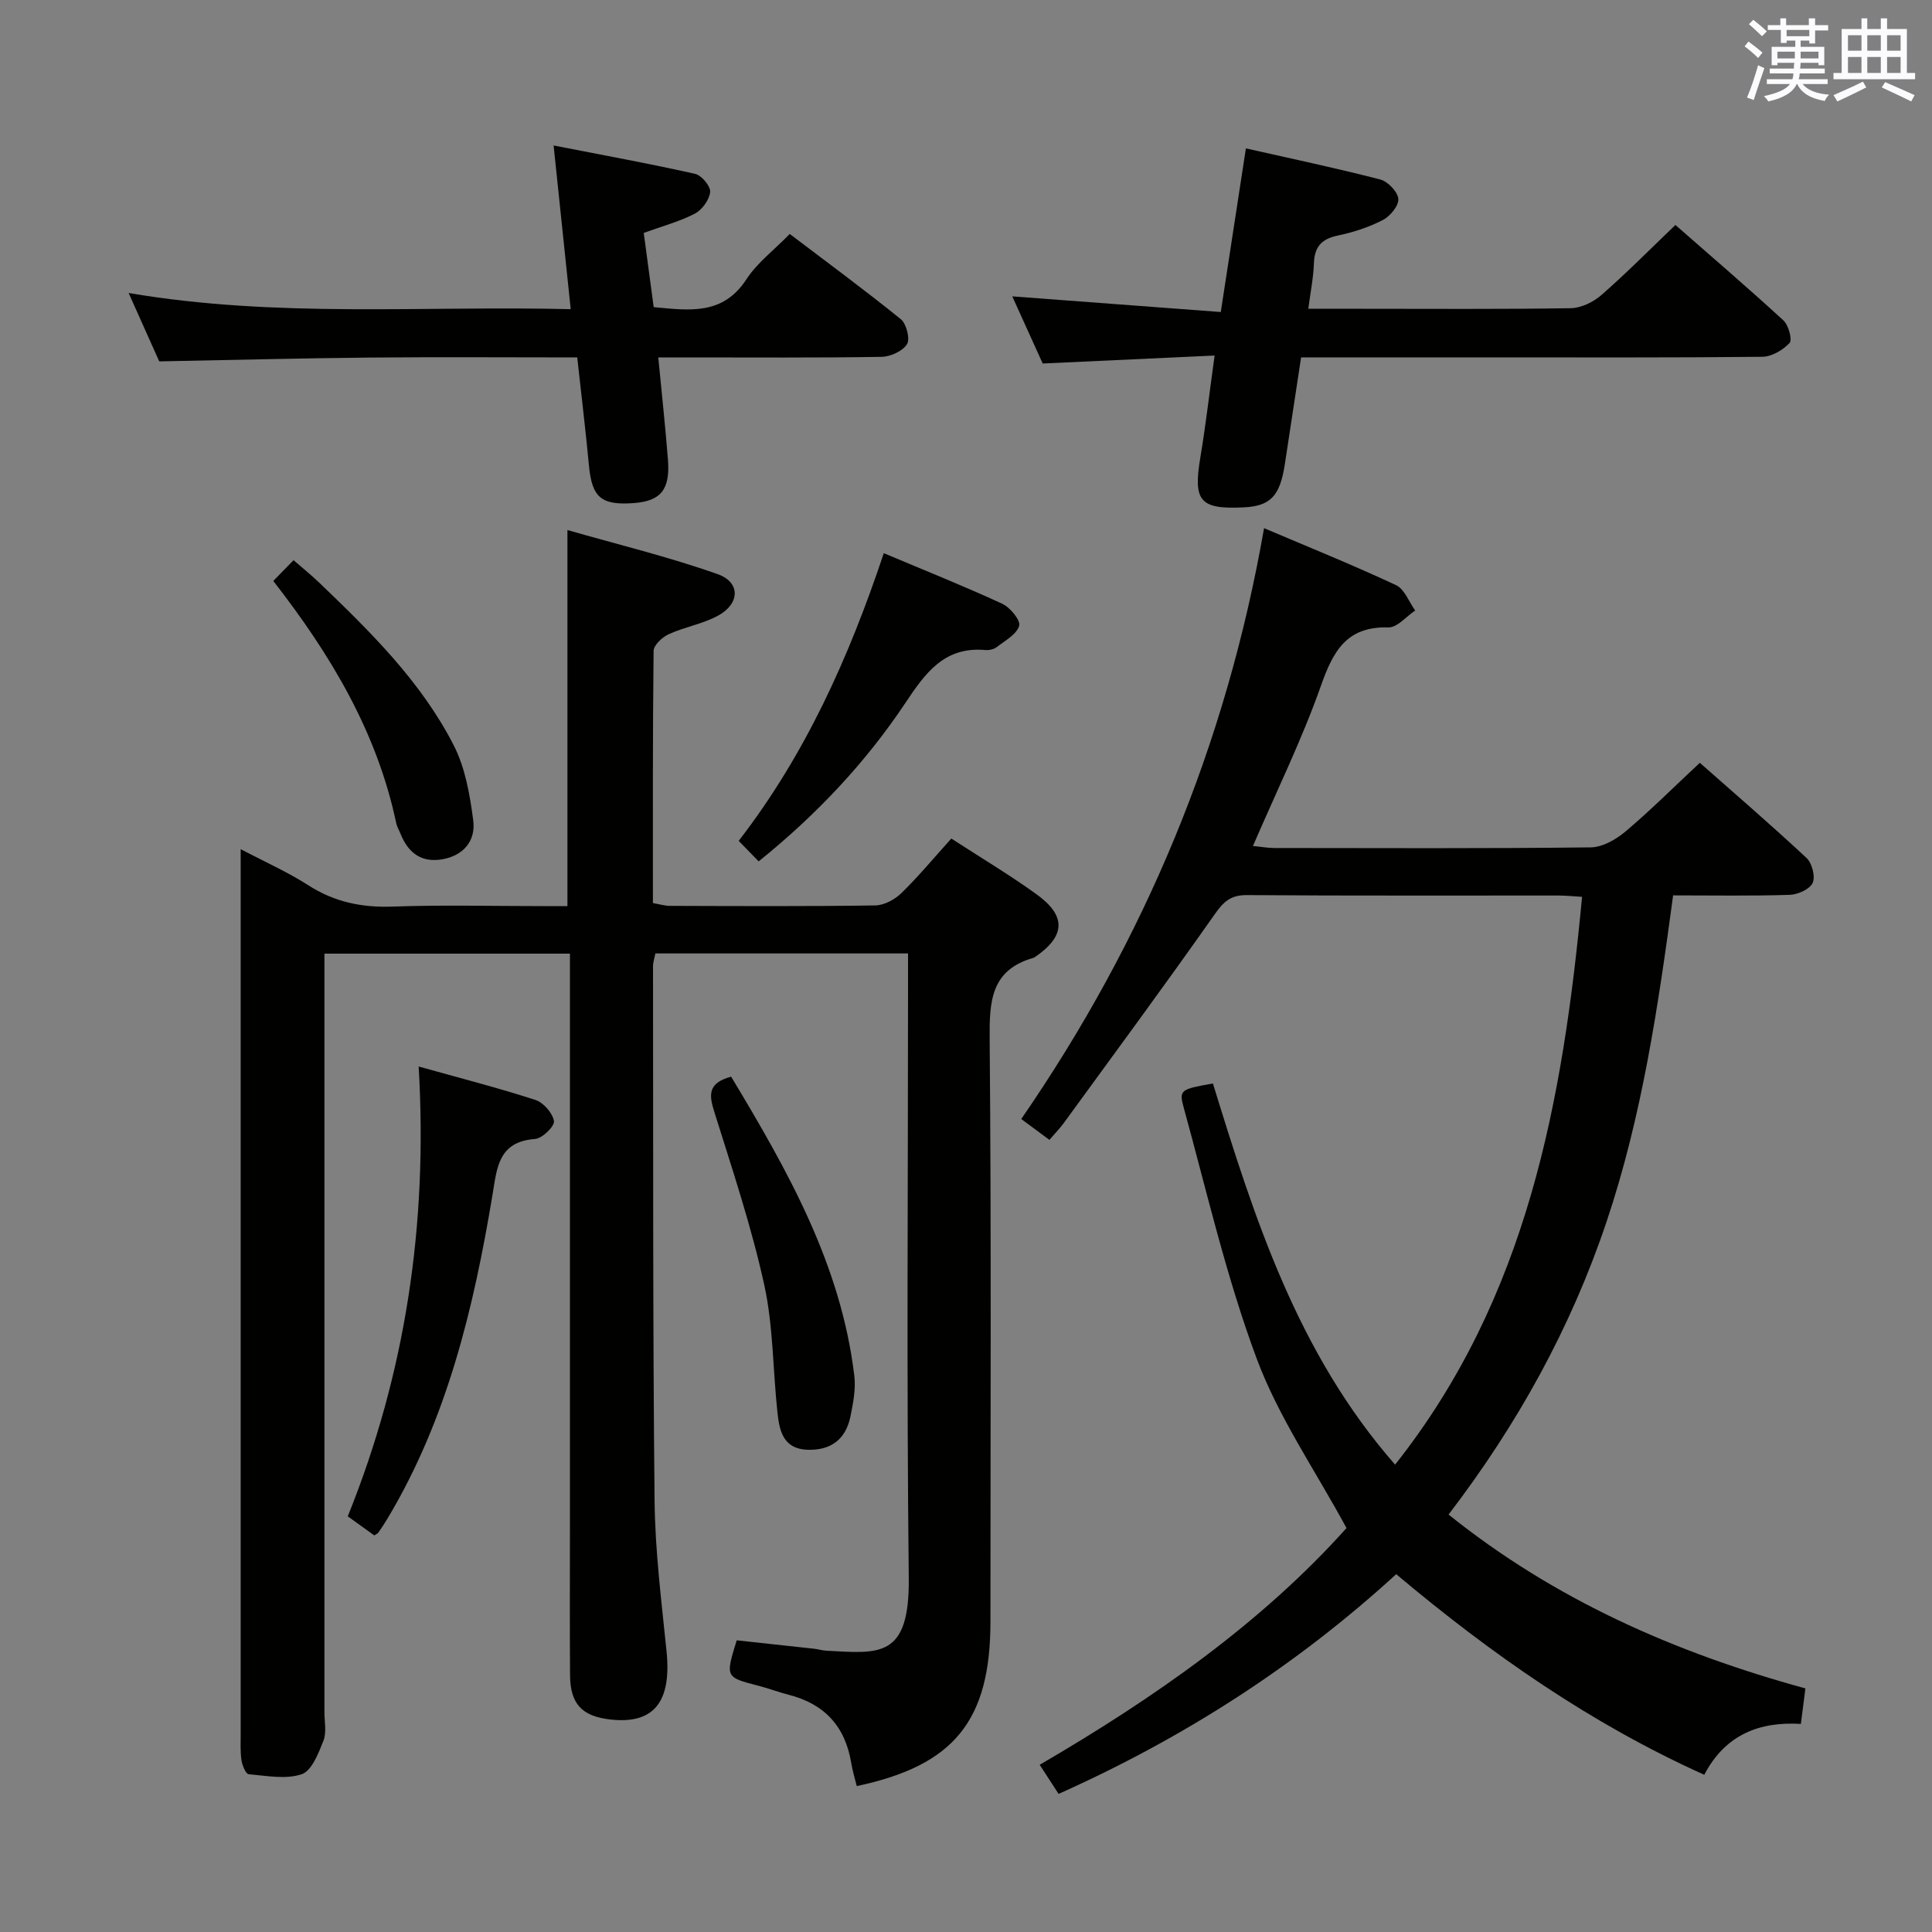 <svg enable-background="new 0 0 400 400" viewBox="0 0 400 400" xmlns="http://www.w3.org/2000/svg"><rect x="0" y="0" width="400" height="400" fill="#808080" stroke="none"/><g fill="#010100"><path d="m49.83 175.81c5.23 2.75 9.8 4.77 13.96 7.45 5.41 3.48 11.07 4.67 17.46 4.44 10.32-.37 20.66-.1 30.99-.1h5.24c0-25.88 0-51.14 0-77.86 10.45 3 20.96 5.54 31.1 9.13 4.77 1.69 4.63 6.11.09 8.59-3.15 1.72-6.9 2.33-10.19 3.83-1.35.61-3.14 2.27-3.16 3.47-.2 17.32-.14 34.64-.14 52.21 1.34.23 2.44.58 3.55.58 14.16.04 28.33.12 42.49-.09 1.85-.03 4.06-1.23 5.43-2.58 3.55-3.46 6.74-7.31 10.31-11.27 6.06 3.94 12.05 7.5 17.67 11.56 6.18 4.47 5.95 8.61-.23 12.9-.14.09-.28.19-.44.24-8.88 2.53-9.13 9.08-9.06 16.93.35 40.16.16 80.32.16 120.48 0 20.53-7.51 29.8-27.68 34.07-.38-1.59-.88-3.16-1.14-4.77-1.23-7.55-5.51-12.24-12.93-14.13-2.09-.53-4.11-1.31-6.19-1.85-6.96-1.79-6.96-1.76-4.59-9.43 5.27.57 10.67 1.15 16.07 1.75.83.09 1.64.36 2.46.4 10.96.58 17.28 1.68 17.09-15.09-.46-40.99-.15-81.99-.15-122.98 0-1.98 0-3.96 0-6.29-17.55 0-34.79 0-52.31 0-.16.84-.49 1.78-.49 2.71.05 36.83-.05 73.65.32 110.48.1 10.44 1.43 20.87 2.48 31.28 1.07 10.54-2.65 15.19-11.75 14.12-5.81-.69-8.19-3.25-8.23-9.19-.07-10.5-.02-21-.02-31.5 0-37.33 0-74.66 0-111.99 0-1.83 0-3.65 0-5.87-16.9 0-33.59 0-50.83 0v6.04 150.98c0 2 .47 4.21-.21 5.95-1.02 2.58-2.41 6.21-4.49 6.92-3.3 1.12-7.31.32-10.99 0-.59-.05-1.32-1.81-1.48-2.86-.27-1.8-.17-3.65-.17-5.49-.01-58.99 0-117.99 0-176.98 0-1.79 0-3.62 0-6.19z"/><path d="m373.79 349.57c-.32 2.53-.6 4.65-.94 7.35-8.47-.52-15.62 2.14-20 10.53-23.49-10.58-44.09-24.98-63.78-41.53-20.73 18.96-43.95 33.88-69.9 45.49-1.28-1.98-2.5-3.85-3.91-6.03 23.83-13.89 45.95-29.4 63.52-49.01-6.49-11.99-14.1-22.98-18.61-35.12-6.28-16.87-10.32-34.58-15.11-51.99-1-3.62-.59-3.75 6.06-4.94 8.6 27.89 17.45 55.76 37.72 78.92 27.37-34.57 34.72-75.18 38.71-117.56-1.73-.1-3.31-.27-4.89-.27-21.5-.02-42.99.07-64.49-.09-3.31-.02-4.79 1.29-6.62 3.89-10.22 14.54-20.77 28.84-31.23 43.2-.86 1.19-1.9 2.25-3.05 3.59-2.15-1.59-3.85-2.85-5.83-4.32 25.5-37.01 42.42-77.37 50.27-122.33 9.17 3.9 18.36 7.61 27.33 11.8 1.75.82 2.66 3.45 3.96 5.25-1.85 1.23-3.73 3.55-5.55 3.5-8.65-.25-11.43 4.9-13.97 12.09-3.91 11.09-9.14 21.72-14.07 33.16 1.67.16 3.05.42 4.44.42 21.83.02 43.66.12 65.49-.13 2.43-.03 5.22-1.62 7.18-3.27 5.19-4.38 10.01-9.2 15.41-14.24 7.05 6.22 14.7 12.81 22.09 19.7 1.15 1.07 1.87 3.87 1.27 5.17-.6 1.31-3.08 2.42-4.77 2.47-7.96.25-15.94.11-24.12.11-3.11 23.16-6.46 45.78-13.79 67.6-7.38 21.96-18.42 41.92-32.7 60.59 21.91 17.59 46.78 28.57 73.88 36z"/><path d="m215.88 75.26c-1.88-4.15-3.98-8.79-6.3-13.9 14.58 1.1 28.66 2.15 43.17 3.24 1.8-11.71 3.45-22.47 5.2-33.88 9.55 2.16 18.73 4.09 27.81 6.44 1.58.41 3.63 2.55 3.75 4.02.11 1.41-1.7 3.6-3.22 4.38-2.91 1.5-6.15 2.55-9.37 3.22-3.37.71-4.78 2.38-4.89 5.77-.1 2.93-.7 5.85-1.16 9.38h10.85c14.5 0 29 .11 43.49-.12 2.16-.04 4.69-1.28 6.37-2.75 5.12-4.47 9.9-9.32 15.3-14.48 7.25 6.36 14.92 12.93 22.35 19.75 1.07.98 1.89 4.02 1.28 4.68-1.37 1.47-3.7 2.84-5.65 2.86-19.16.2-38.33.12-57.49.12-12.48 0-24.97 0-37.99 0-1.14 7.5-2.26 14.82-3.37 22.13-1.01 6.61-2.99 8.67-8.57 8.93-9.05.42-10.43-1.3-8.92-10.35 1.12-6.69 1.89-13.44 2.95-21.09-11.97.56-23.53 1.09-35.59 1.65z"/><path d="m32.97 74.82c-1.84-4.11-3.87-8.64-6.34-14.16 30.66 5.22 60.8 2.61 91.53 3.35-1.18-11.28-2.29-21.91-3.54-33.89 10.34 2.02 19.86 3.76 29.29 5.87 1.33.3 3.23 2.56 3.12 3.75-.16 1.62-1.67 3.71-3.17 4.49-3.2 1.66-6.78 2.61-10.58 3.99.68 5.11 1.36 10.14 2.06 15.37 7.35.67 14.29 1.76 19.19-5.76 2.22-3.41 5.69-6.02 8.98-9.39 7.82 5.94 15.55 11.62 23 17.65 1.17.95 1.95 4.09 1.27 5.18-.91 1.44-3.43 2.58-5.28 2.61-13.48.22-26.96.12-40.45.12-1.8 0-3.59 0-5.76 0 .71 7.4 1.46 14.27 2 21.16.49 6.22-1.48 8.59-7.11 9-6.75.49-8.63-1.19-9.25-7.82-.68-7.25-1.56-14.48-2.42-22.34-14.47 0-28.72-.11-42.98.03-14.3.13-28.57.51-43.56.79z"/><path d="m77.49 317.89c-1.72-1.23-3.46-2.49-5.49-3.95 11.95-29.6 16.6-60.39 14.68-93.13 8.51 2.38 16.42 4.41 24.17 6.92 1.67.54 3.57 2.72 3.84 4.38.17 1.06-2.42 3.59-3.9 3.7-7.67.57-7.89 5.98-8.84 11.67-3.89 23.34-9.35 46.22-21.68 66.85-.6 1-1.23 1.97-1.9 2.92-.16.26-.51.39-.88.64z"/><path d="m182.98 114.53c8.47 3.57 16.59 6.81 24.52 10.47 1.63.75 3.84 3.44 3.51 4.56-.53 1.78-2.91 3.07-4.64 4.41-.6.47-1.6.68-2.38.61-8.47-.75-12.4 4.74-16.53 10.94-8.24 12.36-18.37 23.13-30.39 32.82-1.32-1.36-2.57-2.65-4.13-4.25 13.82-17.9 22.81-37.93 30.04-59.56z"/><path d="m151.37 222.91c11.69 19.41 22.78 38.96 25.51 61.97.32 2.72-.24 5.63-.8 8.36-.98 4.83-4.12 7.05-8.82 6.92-5.01-.13-5.86-3.79-6.27-7.48-.99-8.89-.86-17.99-2.76-26.66-2.65-12.07-6.6-23.87-10.3-35.69-1.09-3.48-1.58-6.05 3.44-7.42z"/><path d="m56.58 120.28c1.55-1.58 2.69-2.76 4.2-4.3 1.97 1.72 3.74 3.14 5.36 4.7 10.57 10.14 21.06 20.45 27.8 33.63 2.39 4.67 3.35 10.27 4.04 15.56.54 4.21-2.02 7.3-6.48 8.05-4.26.71-6.98-1.35-8.54-5.21-.31-.77-.76-1.51-.93-2.3-3.96-18.79-13.5-34.79-25.45-50.13z"/></g><path d="m361.2 9.6.8-1c.9.7 1.9 1.4 2.9 2.3l-.9 1.1c-1-1-2-1.8-2.8-2.4zm.5 10.6c.9-2.1 1.6-4.3 2.3-6.7.4.2.8.4 1.3.6-.7 2.1-1.5 4.3-2.2 6.6zm.4-15.2.9-.9c1 .8 2 1.6 2.8 2.4l-1 1c-.9-.9-1.8-1.7-2.7-2.5zm12.5-1.2h1.2v1.4h2.7v1.1h-2.7v2.7h-1.2v-.6h-1.8v1.3h4.9v3.8h-1.2v-.5h-3.7c0 .4-.1.9-.1 1.2h5.1v1h-5.2c0 .5-.1.9-.2 1.2h6v1h-5.2c1.1 1.3 2.9 2 5.5 2.2-.4.4-.7.8-.9 1.3-2.9-.5-4.8-1.6-5.7-3.5h-.1c-.8 1.7-2.7 2.9-5.9 3.6-.2-.4-.6-.8-.9-1.1 2.8-.6 4.6-1.4 5.4-2.5h-4.8v-1h5.3c.1-.3.2-.7.2-1.2h-4.9v-1h5c0-.4 0-.8.1-1.2h-3.5v.5h-1.2v-3.8h4.9v-1.3h-1.8v.5h-1.2v-2.7h-2.7v-1h2.6v-1.4h1.2v1.4h4.7v-1.4zm-6.6 8.3h3.6c0-.4 0-.9 0-1.4h-3.6zm1.9-4.6h4.7v-1.3h-4.7zm6.6 3.2h-3.7v1.4h3.7z" fill="#fbfafc"/><path d="m385.3 3.8h1.3v2.2h2.8v-2.2h1.3v2.2h4.1v9.1h1.7v1.3h-16.9v-1.3h1.7v-9.1h4.1v-2.2zm.4 13.1.7 1.2c-1.8.9-3.8 1.9-6 2.9-.2-.4-.5-.8-.8-1.3 2.3-1 4.3-1.9 6.1-2.8zm-3.1-6.4h2.8v-3.2h-2.8zm0 4.6h2.8v-3.3h-2.8zm4-4.6h2.8v-3.2h-2.8zm0 4.6h2.8v-3.3h-2.8zm3.7 1.9c2.1.9 4.1 1.8 6.1 2.7l-.7 1.3c-2.2-1.1-4.2-2-6.1-2.9zm3.2-9.7h-2.8v3.2h2.8zm-2.8 7.8h2.8v-3.3h-2.8z" fill="#fbfafc"/></svg>